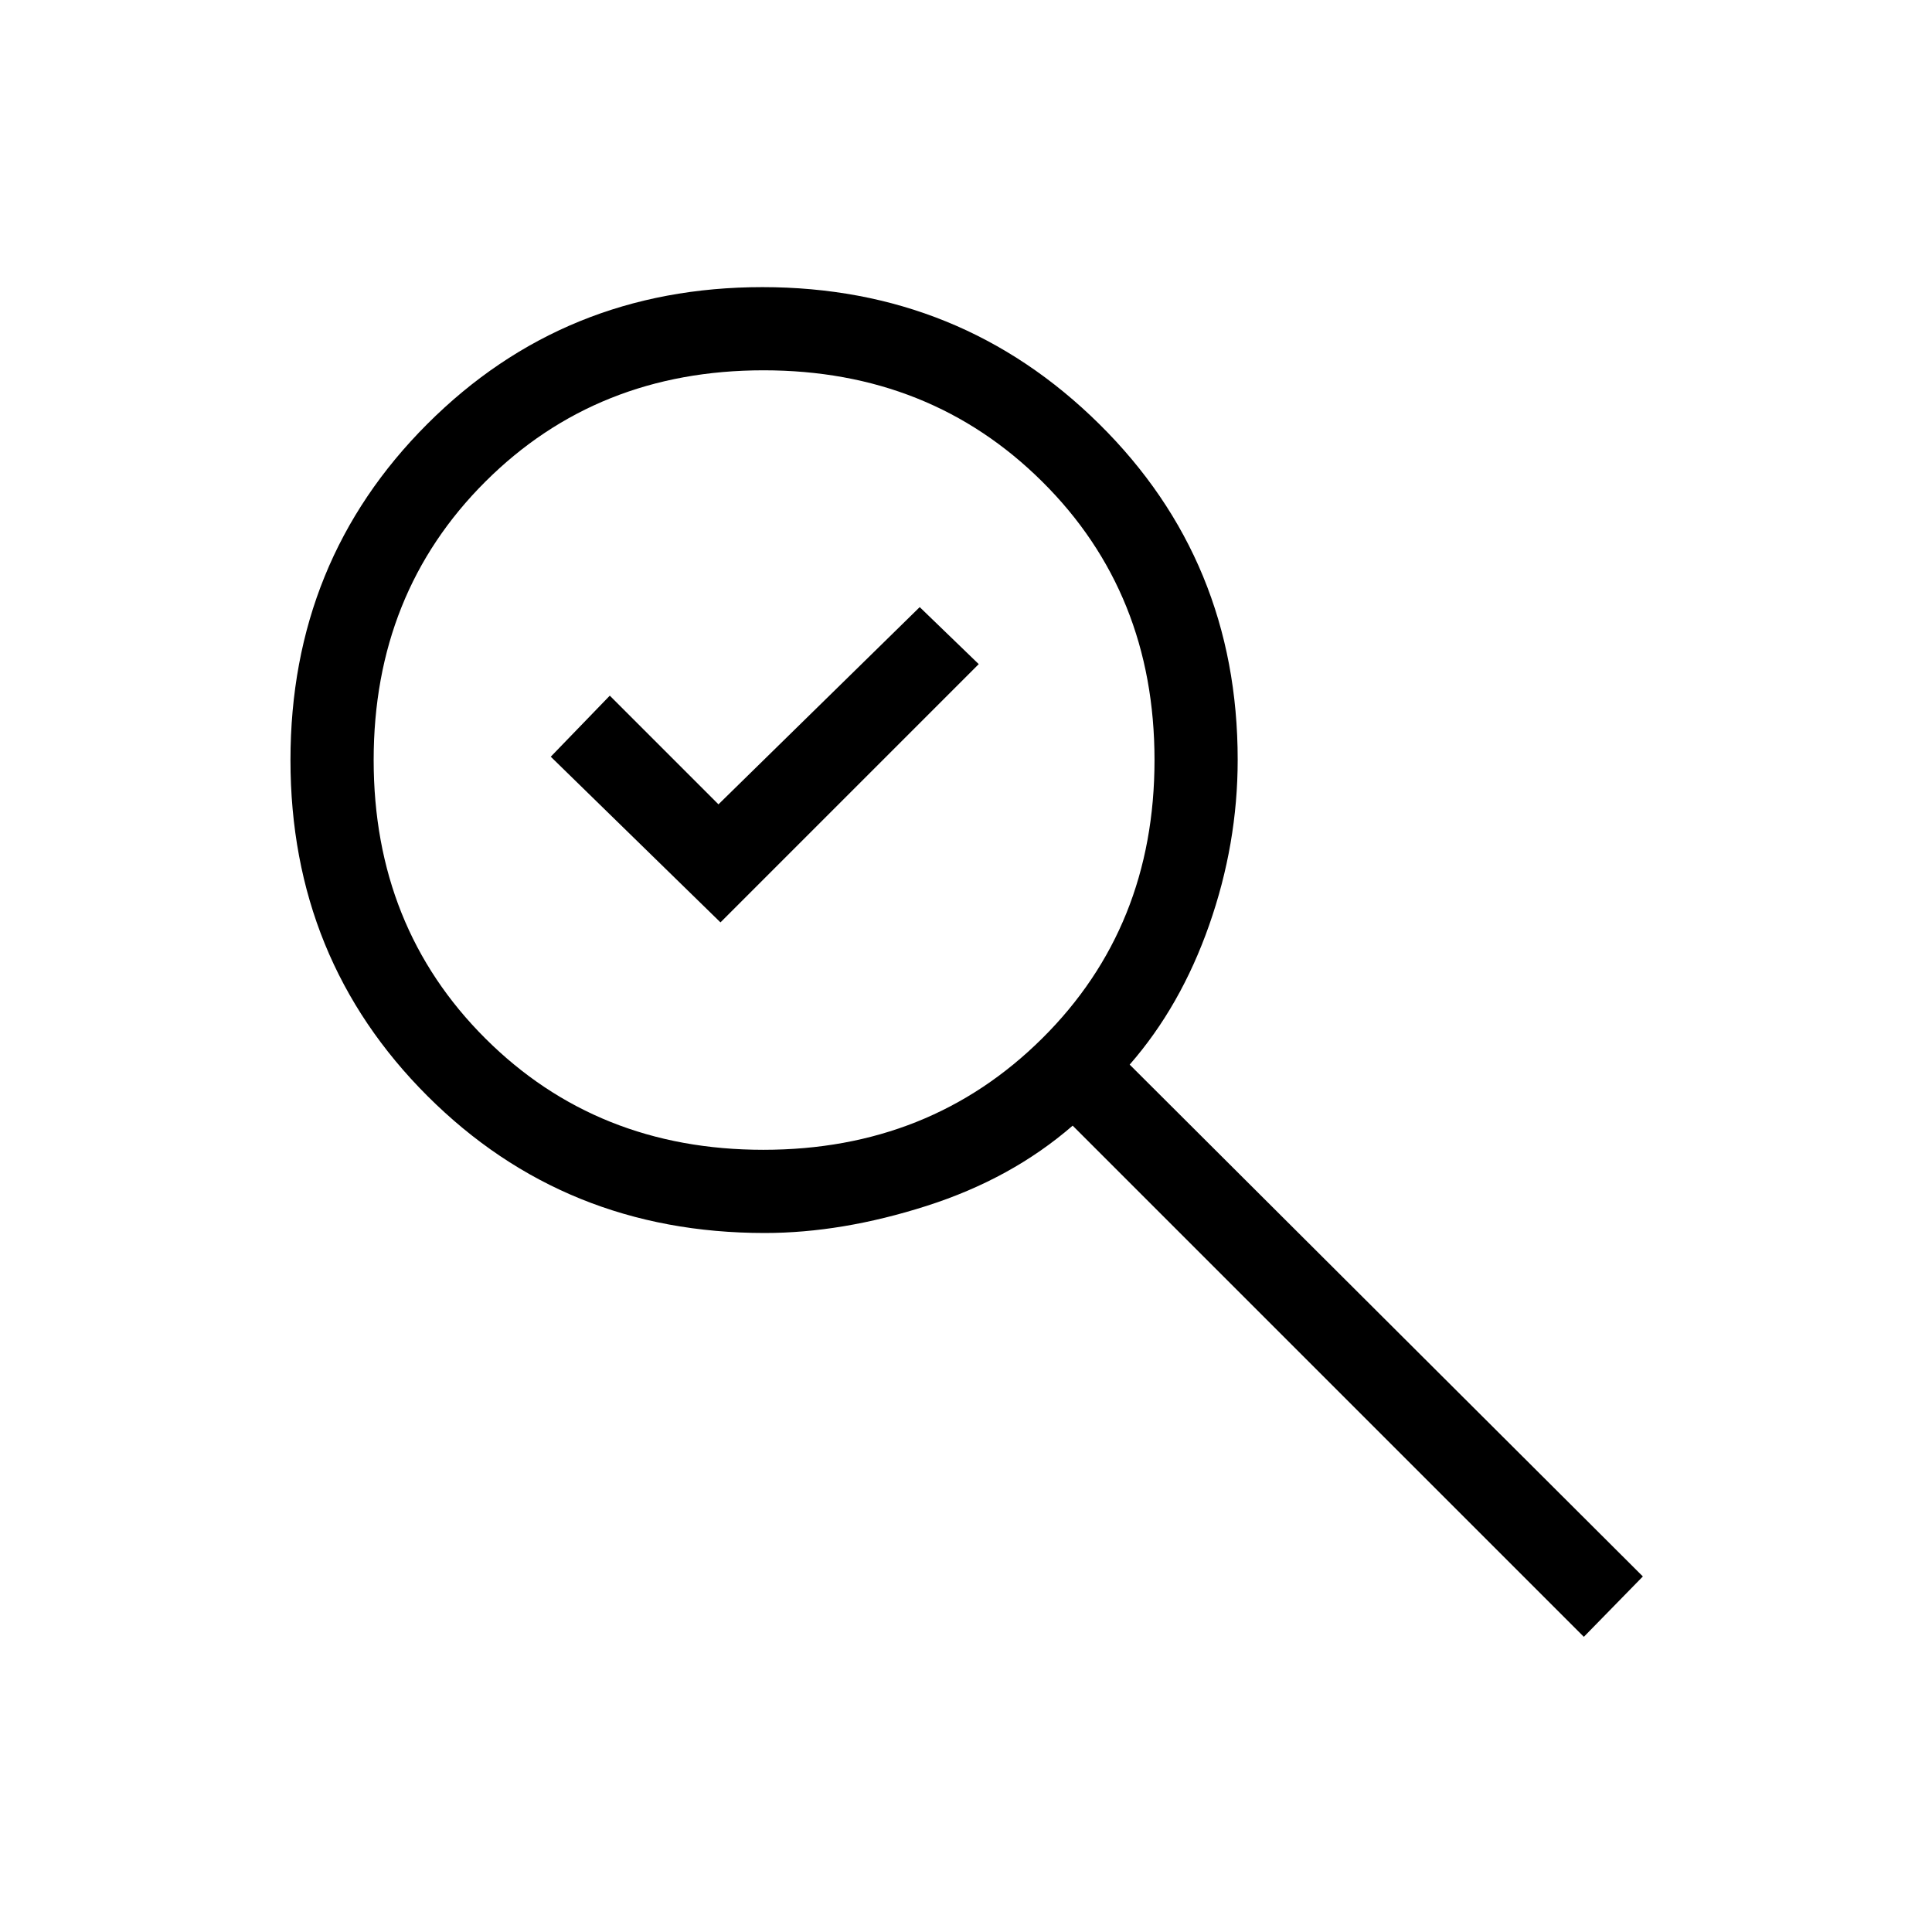 <svg xmlns="http://www.w3.org/2000/svg" height="40" viewBox="0 -960 960 960" width="40"><path d="M358-501.67 273.67-584 303-614.33l54 54 100-98L486.33-630 358-501.67Zm429 355-254-254q-30.4 26.39-72.53 39.86-42.13 13.48-80.51 13.48-99.35 0-167.49-68-68.14-68-68.14-167t68-167q68-68 166.52-68 98.51 0 167.33 68 68.82 68 68.82 166.86 0 41.8-14.17 82.14Q586.67-460 561.33-431l255 254.33-29.33 30Zm-407.67-242q82.73 0 138.53-55.36 55.81-55.36 55.81-138.3 0-82.95-55.75-138.31T379.39-776q-82.78 0-138.25 55.36t-55.47 138.31q0 82.94 55.47 138.3 55.47 55.36 138.19 55.36Z"/></svg>